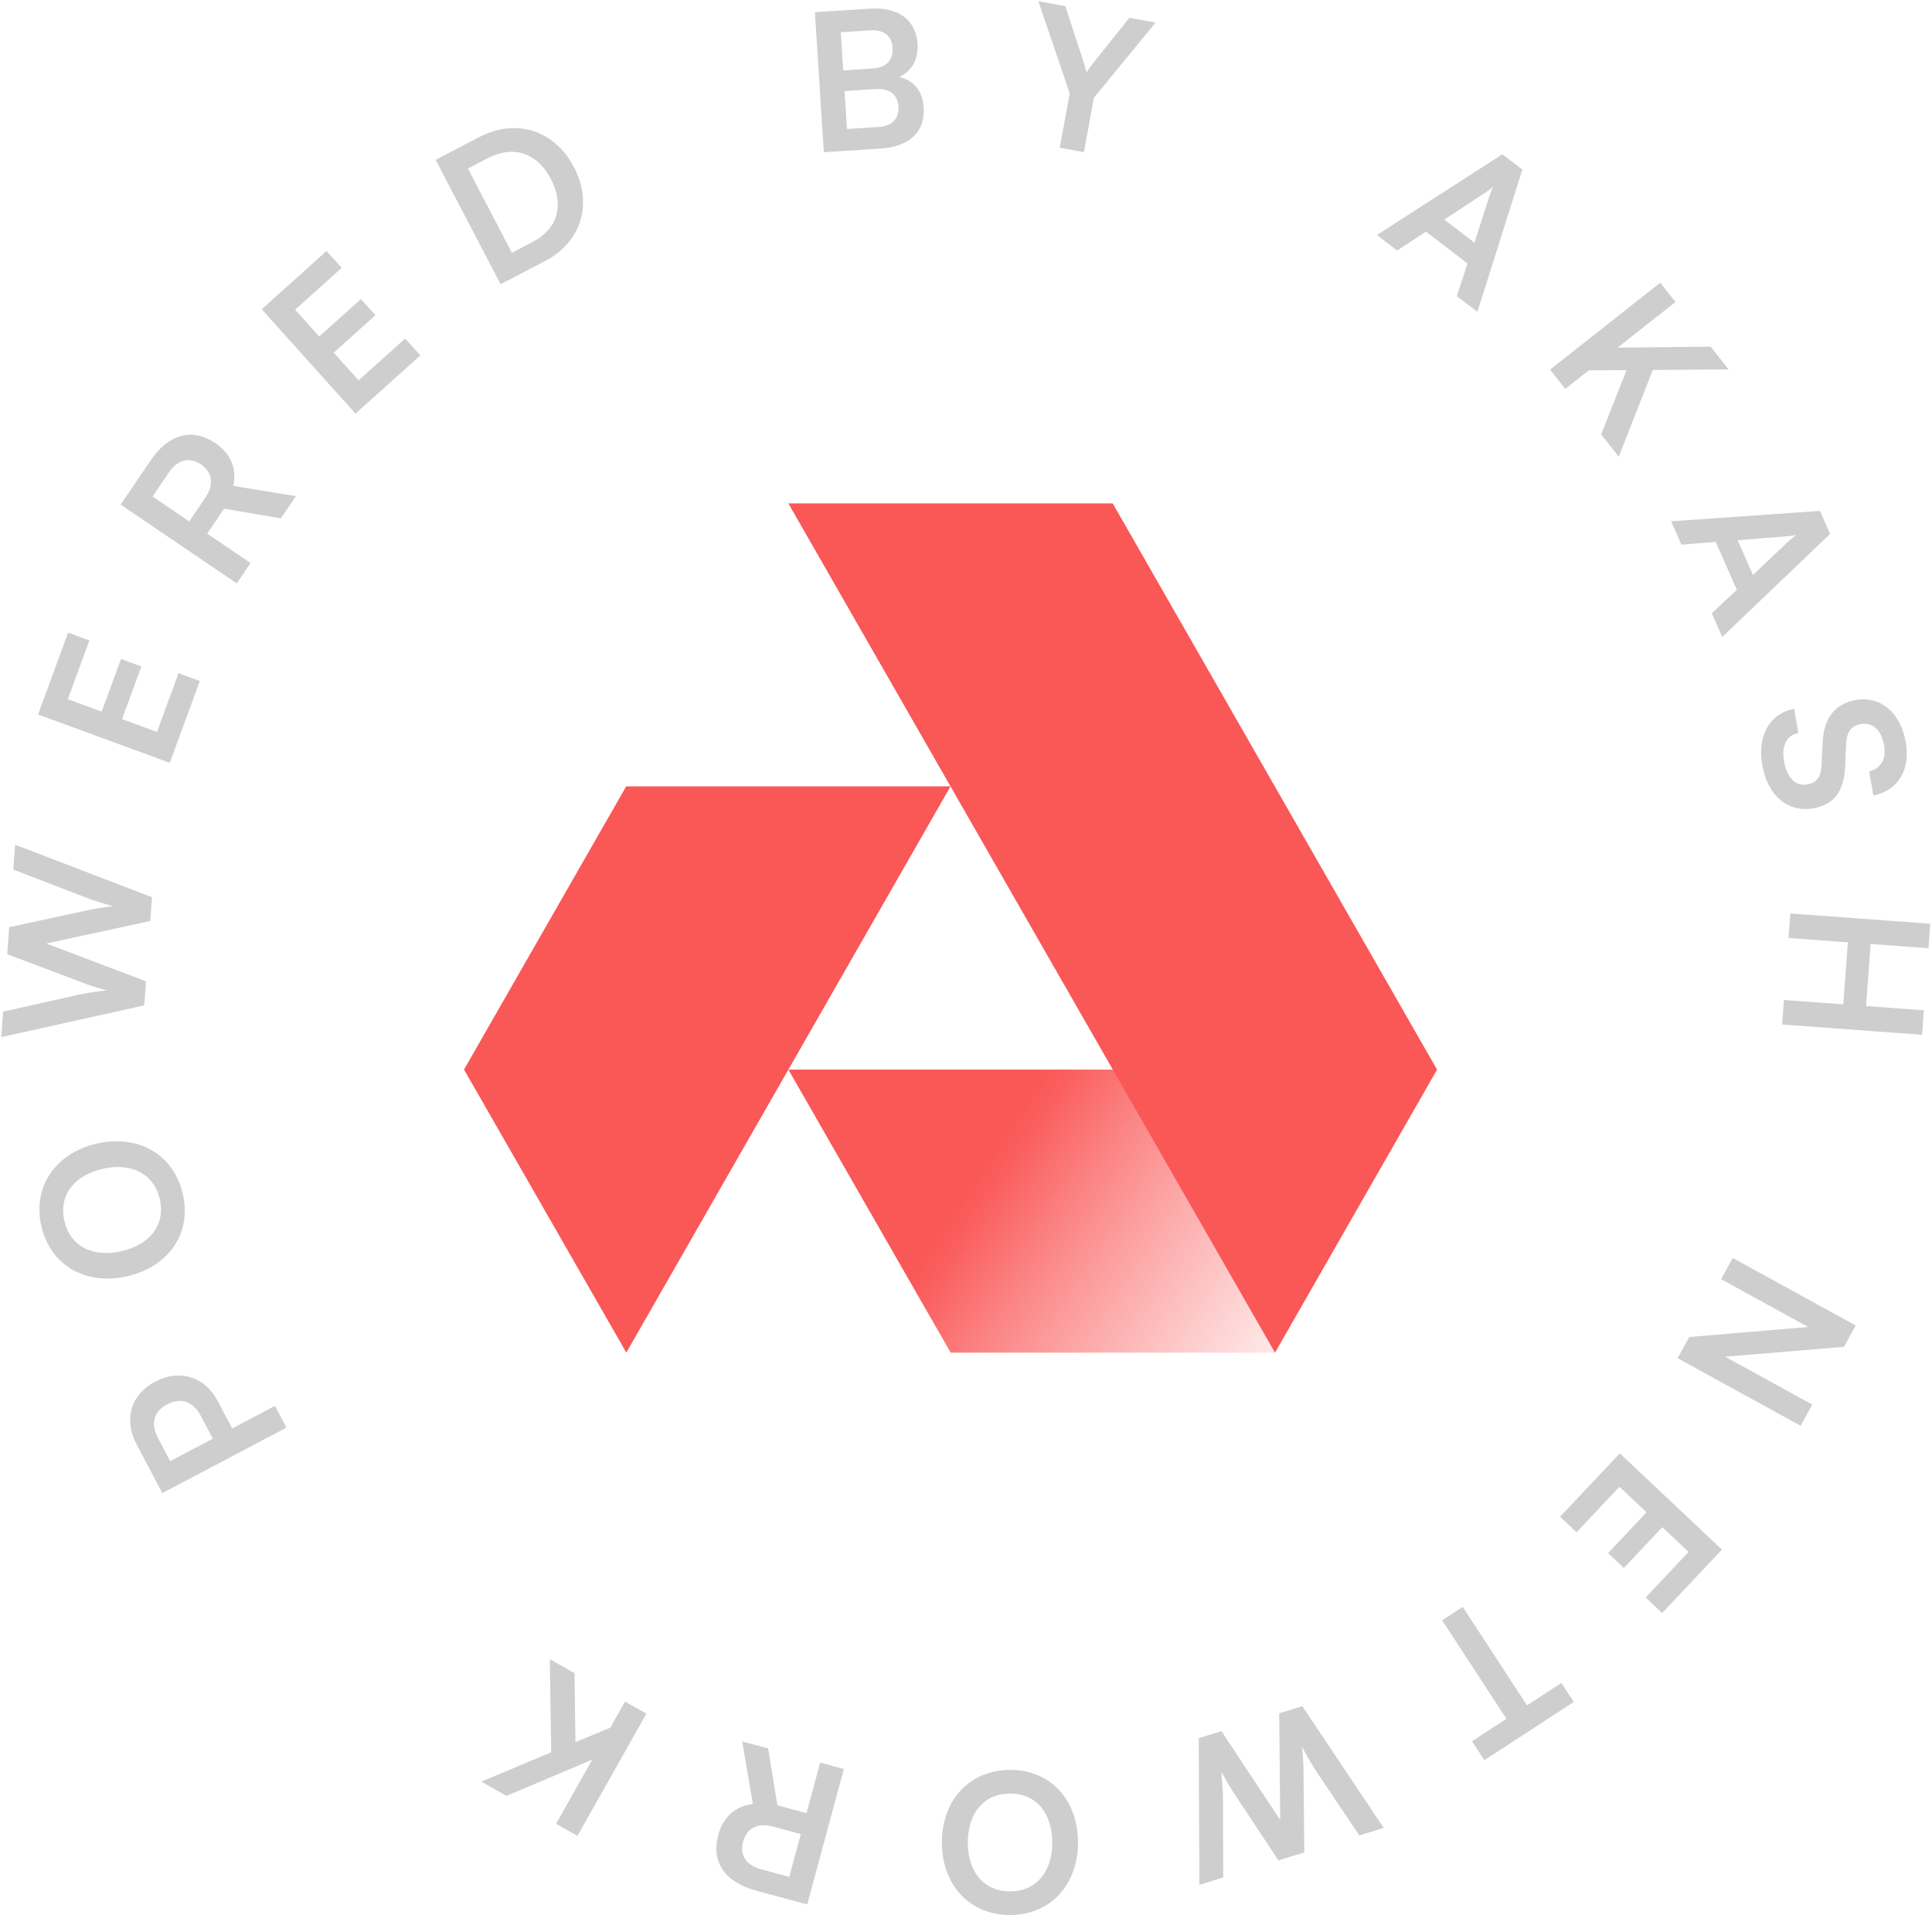 <svg width="687" height="681" viewBox="0 0 687 681" fill="none" xmlns="http://www.w3.org/2000/svg">
<path d="M396.3 380.333L453.412 480.983H338.047L280.332 380.333H396.3Z" fill="url(#paint0_linear_233_307)"/>
<path d="M453.381 481L511 380.349L395.666 179H280.332L453.381 481Z" fill="#FA5757"/>
<path d="M222.667 279.624H338.001L222.715 480.974L165 380.323L222.667 279.624Z" fill="#FA5757"/>
<path fill-rule="evenodd" clip-rule="evenodd" d="M376.844 52.533L380.376 33.195L369.226 0.421L378.827 2.175L385.233 21.802C385.702 23.208 385.973 24.326 386.271 25.558L386.271 25.558L386.271 25.559L386.271 25.56L386.316 25.746C386.638 25.318 386.898 24.942 387.164 24.556L387.164 24.555L387.165 24.554L387.166 24.553C387.582 23.95 388.014 23.324 388.725 22.439L401.589 6.333L410.922 8.038L388.971 34.765L385.438 54.103L376.844 52.533ZM292.948 54.123L313.111 52.836C323.396 52.179 329.005 46.828 328.461 38.314C328.092 32.524 325.183 28.743 319.829 27.375C324.403 25.099 326.603 20.992 326.251 15.474C325.72 7.164 319.4 2.438 309.591 3.064L289.769 4.33L292.948 54.123ZM309.333 10.809C314.237 10.496 317.11 12.638 317.384 16.93C317.667 21.357 315.171 24.047 310.403 24.352L299.845 25.026L298.979 11.47L309.333 10.809ZM311.418 31.673C316.254 31.364 319.199 33.57 319.468 37.794C319.755 42.289 317.183 44.847 312.279 45.16L301.176 45.869L300.315 32.382L311.418 31.673ZM204.081 59.426C210.876 72.433 206.752 86.061 193.926 92.761L178.015 101.072L154.914 56.848L170.401 48.758C183.469 41.932 197.192 46.237 204.081 59.426ZM195.914 63.692C191.016 54.315 182.54 51.504 173.404 56.276L166.387 59.942L182.03 89.888L189.471 86.001C198.304 81.387 200.718 72.888 195.914 63.692ZM149.458 126.373L144.076 120.381L127.523 135.25L118.674 125.4L133.501 112.081L128.347 106.343L113.52 119.662L104.945 110.116L121.498 95.246L116.116 89.255L93.063 109.962L126.405 147.08L149.458 126.373ZM73.678 189.749L89.101 200.206L84.198 207.437L42.902 179.435L53.59 163.674C59.949 154.296 68.41 152.034 76.544 157.55C82.081 161.304 84.273 166.585 82.956 172.784L105.228 176.423L99.865 184.332L79.693 180.879L73.678 189.749ZM60.03 168.041L54.245 176.571L67.295 185.42L73.079 176.89C76.182 172.314 75.592 167.955 71.411 165.12C67.287 162.324 63.133 163.465 60.03 168.041ZM71.054 242.159L63.494 239.383L55.826 260.271L43.395 255.708L50.264 236.999L43.023 234.341L36.155 253.051L24.109 248.629L31.777 227.74L24.216 224.965L13.538 254.055L60.376 271.248L71.054 242.159ZM51.907 348.934L51.291 357.512L0.46 368.784L1.11 359.729L27.955 353.717C30.732 353.163 33.577 352.614 37.988 352.178C33.621 351.044 31.088 350.109 28.292 349.019L2.575 339.305L3.263 329.706L30.094 323.898C32.944 323.281 35.857 322.737 40.136 322.223C35.575 320.938 32.969 320.066 30.504 319.137L4.733 309.214L5.368 300.363L54.05 319.047L53.445 327.488L16.465 335.511L51.907 348.934ZM34.403 406.654C19.573 410.079 11.508 422.17 14.718 436.069C17.928 449.968 30.53 457.215 45.294 453.805C60.125 450.379 68.221 438.422 65.01 424.523C61.785 410.557 49.167 403.243 34.403 406.654ZM36.477 415.632C46.719 413.266 54.757 417.434 56.815 426.345C58.873 435.257 53.611 442.497 43.236 444.893C32.861 447.29 24.956 443.091 22.898 434.18C20.84 425.268 26.102 418.028 36.477 415.632ZM77.438 498.23C72.79 489.415 63.757 486.77 55.244 491.259C46.61 495.811 43.838 504.603 48.518 513.479L57.718 530.927L101.853 507.656L97.778 499.928L82.563 507.95L77.438 498.23ZM56.197 511.359C53.491 506.227 54.619 501.928 59.449 499.381C64.279 496.834 68.613 498.176 71.415 503.489L75.68 511.579L60.526 519.57L56.197 511.359ZM496.826 89.073L507.031 82.355L521.834 93.672L518.028 105.282L525.348 110.878L541.335 60.296L534.232 54.866L489.614 83.56L496.826 89.073ZM527.852 68.718C529.061 67.924 530.298 66.979 531.041 66.345C530.537 67.224 530.015 68.669 529.559 69.932L529.533 70.003L524.305 86.282L513.568 78.074L527.852 68.718ZM590.377 100.53L595.785 107.392L575.199 123.616L608.29 123.26L614.67 131.355L587.72 131.563L575.609 162.399L569.357 154.465L578.382 131.623L564.96 131.685L556.597 138.276L551.19 131.414L590.377 100.53ZM597.901 193.669L610.08 192.689L617.613 209.732L608.69 218.079L612.415 226.507L650.766 189.855L647.152 181.677L594.232 185.366L597.901 193.669ZM634.894 190.751C636.336 190.636 637.875 190.404 638.832 190.205C637.967 190.734 636.814 191.749 635.807 192.636L635.75 192.687L623.334 204.443L617.871 192.082L634.894 190.751ZM648.114 264.056C648.478 255.401 652.491 250.199 660.022 248.888C668.629 247.389 675.855 253.475 677.658 263.83C679.391 273.782 674.978 281.063 666.149 282.878L664.65 274.27C668.851 273.331 670.812 269.872 669.969 265.03C669.044 259.718 665.892 256.734 661.79 257.448C658.293 258.057 656.671 260.279 656.444 264.545L656.109 272.571C655.757 281.292 652.168 286.143 644.839 287.42C635.693 289.012 628.535 282.915 626.65 272.089C624.823 261.599 629.21 253.768 637.984 252.032L639.482 260.64C635.325 261.433 633.422 265.228 634.383 270.742C635.378 276.458 638.498 279.656 642.6 278.941C645.895 278.368 647.552 276.347 647.724 272.16L648.114 264.056ZM635.977 333.534L657.079 335.086L655.457 357.141L634.355 355.589L633.714 364.302L683.474 367.961L684.115 359.248L663.557 357.736L665.179 335.681L685.737 337.193L686.378 328.48L636.617 324.821L635.977 333.534ZM642.981 471.87L611.993 454.846L616.134 447.308L659.864 471.333L655.69 478.93L613.43 482.425L644.417 499.449L640.276 506.986L596.547 482.962L600.688 475.424L642.981 471.87ZM554.737 539.342L560.597 544.867L575.862 528.678L585.496 537.762L571.824 552.263L577.435 557.554L591.108 543.053L600.444 551.856L585.179 568.045L591.039 573.571L612.298 551.025L575.996 516.796L554.737 539.342ZM542.985 606.414L555.219 598.434L559.62 605.18L527.835 625.914L523.434 619.168L535.668 611.188L512.808 576.144L520.126 571.371L542.985 606.414ZM463.093 606.704L454.876 609.242L455.225 647.139L434.334 615.588L426.247 618.086L426.496 670.23L434.974 667.611L434.873 639.996C434.845 637.362 434.712 634.617 434.255 629.9C436.286 633.702 437.85 636.219 439.458 638.651L454.604 661.547L463.799 658.707L463.522 631.217C463.524 628.217 463.476 625.517 462.949 621.036C464.956 624.988 466.499 627.44 468.022 629.827L483.363 652.663L492.037 649.984L463.093 606.704ZM359.169 680.958C344.904 680.965 334.933 670.391 334.925 655.17C334.917 640.017 344.877 629.364 359.211 629.357C373.476 629.35 383.31 639.924 383.318 655.145C383.326 670.298 373.434 680.95 359.169 680.958ZM359.147 637.752C350 637.757 344.134 644.654 344.139 655.165C344.145 665.813 350.018 672.567 359.165 672.562C368.311 672.558 374.177 665.797 374.172 655.15C374.166 644.502 368.293 637.748 359.147 637.752ZM291.656 626.757L286.78 644.742L276.437 641.938L273.144 621.738L263.922 619.238L267.721 641.484C261.43 642.253 257.149 646.043 255.399 652.499C252.827 661.985 257.717 669.251 268.653 672.216L287.032 677.199L300.088 629.043L291.656 626.757ZM280.636 667.403L270.689 664.706C265.353 663.26 262.923 659.701 264.227 654.892C265.548 650.017 269.478 648.042 274.814 649.489L284.762 652.186L280.636 667.403ZM205.328 652.823L197.72 648.528L210.606 625.704L180.127 638.595L171.152 633.528L196.005 623.104L195.503 589.979L204.299 594.945L204.622 619.504L217.015 614.351L222.249 605.079L229.857 609.374L205.328 652.823Z" fill="#CECECE"/>
<defs>
<linearGradient id="paint0_linear_233_307" x1="345.875" y1="411.04" x2="453.344" y2="480.968" gradientUnits="userSpaceOnUse">
<stop stop-color="#FA5757"/>
<stop offset="0.024" stop-color="#FA5757" stop-opacity="0.998"/>
<stop offset="0.045" stop-color="#FA5757" stop-opacity="0.993"/>
<stop offset="0.065" stop-color="#FA5757" stop-opacity="0.982"/>
<stop offset="0.086" stop-color="#FA5757" stop-opacity="0.965"/>
<stop offset="0.11" stop-color="#FA5757" stop-opacity="0.942"/>
<stop offset="0.14" stop-color="#FA5757" stop-opacity="0.911"/>
<stop offset="0.177" stop-color="#FA5757" stop-opacity="0.871"/>
<stop offset="0.224" stop-color="#FA5757" stop-opacity="0.822"/>
<stop offset="0.282" stop-color="#FA5757" stop-opacity="0.762"/>
<stop offset="0.355" stop-color="#FA5757" stop-opacity="0.69"/>
<stop offset="0.443" stop-color="#FA5757" stop-opacity="0.606"/>
<stop offset="0.55" stop-color="#FA5757" stop-opacity="0.509"/>
<stop offset="0.677" stop-color="#FA5757" stop-opacity="0.398"/>
<stop offset="0.826" stop-color="#FA5757" stop-opacity="0.271"/>
<stop offset="1" stop-color="#FA5757" stop-opacity="0.128"/>
</linearGradient>
</defs>
</svg>
